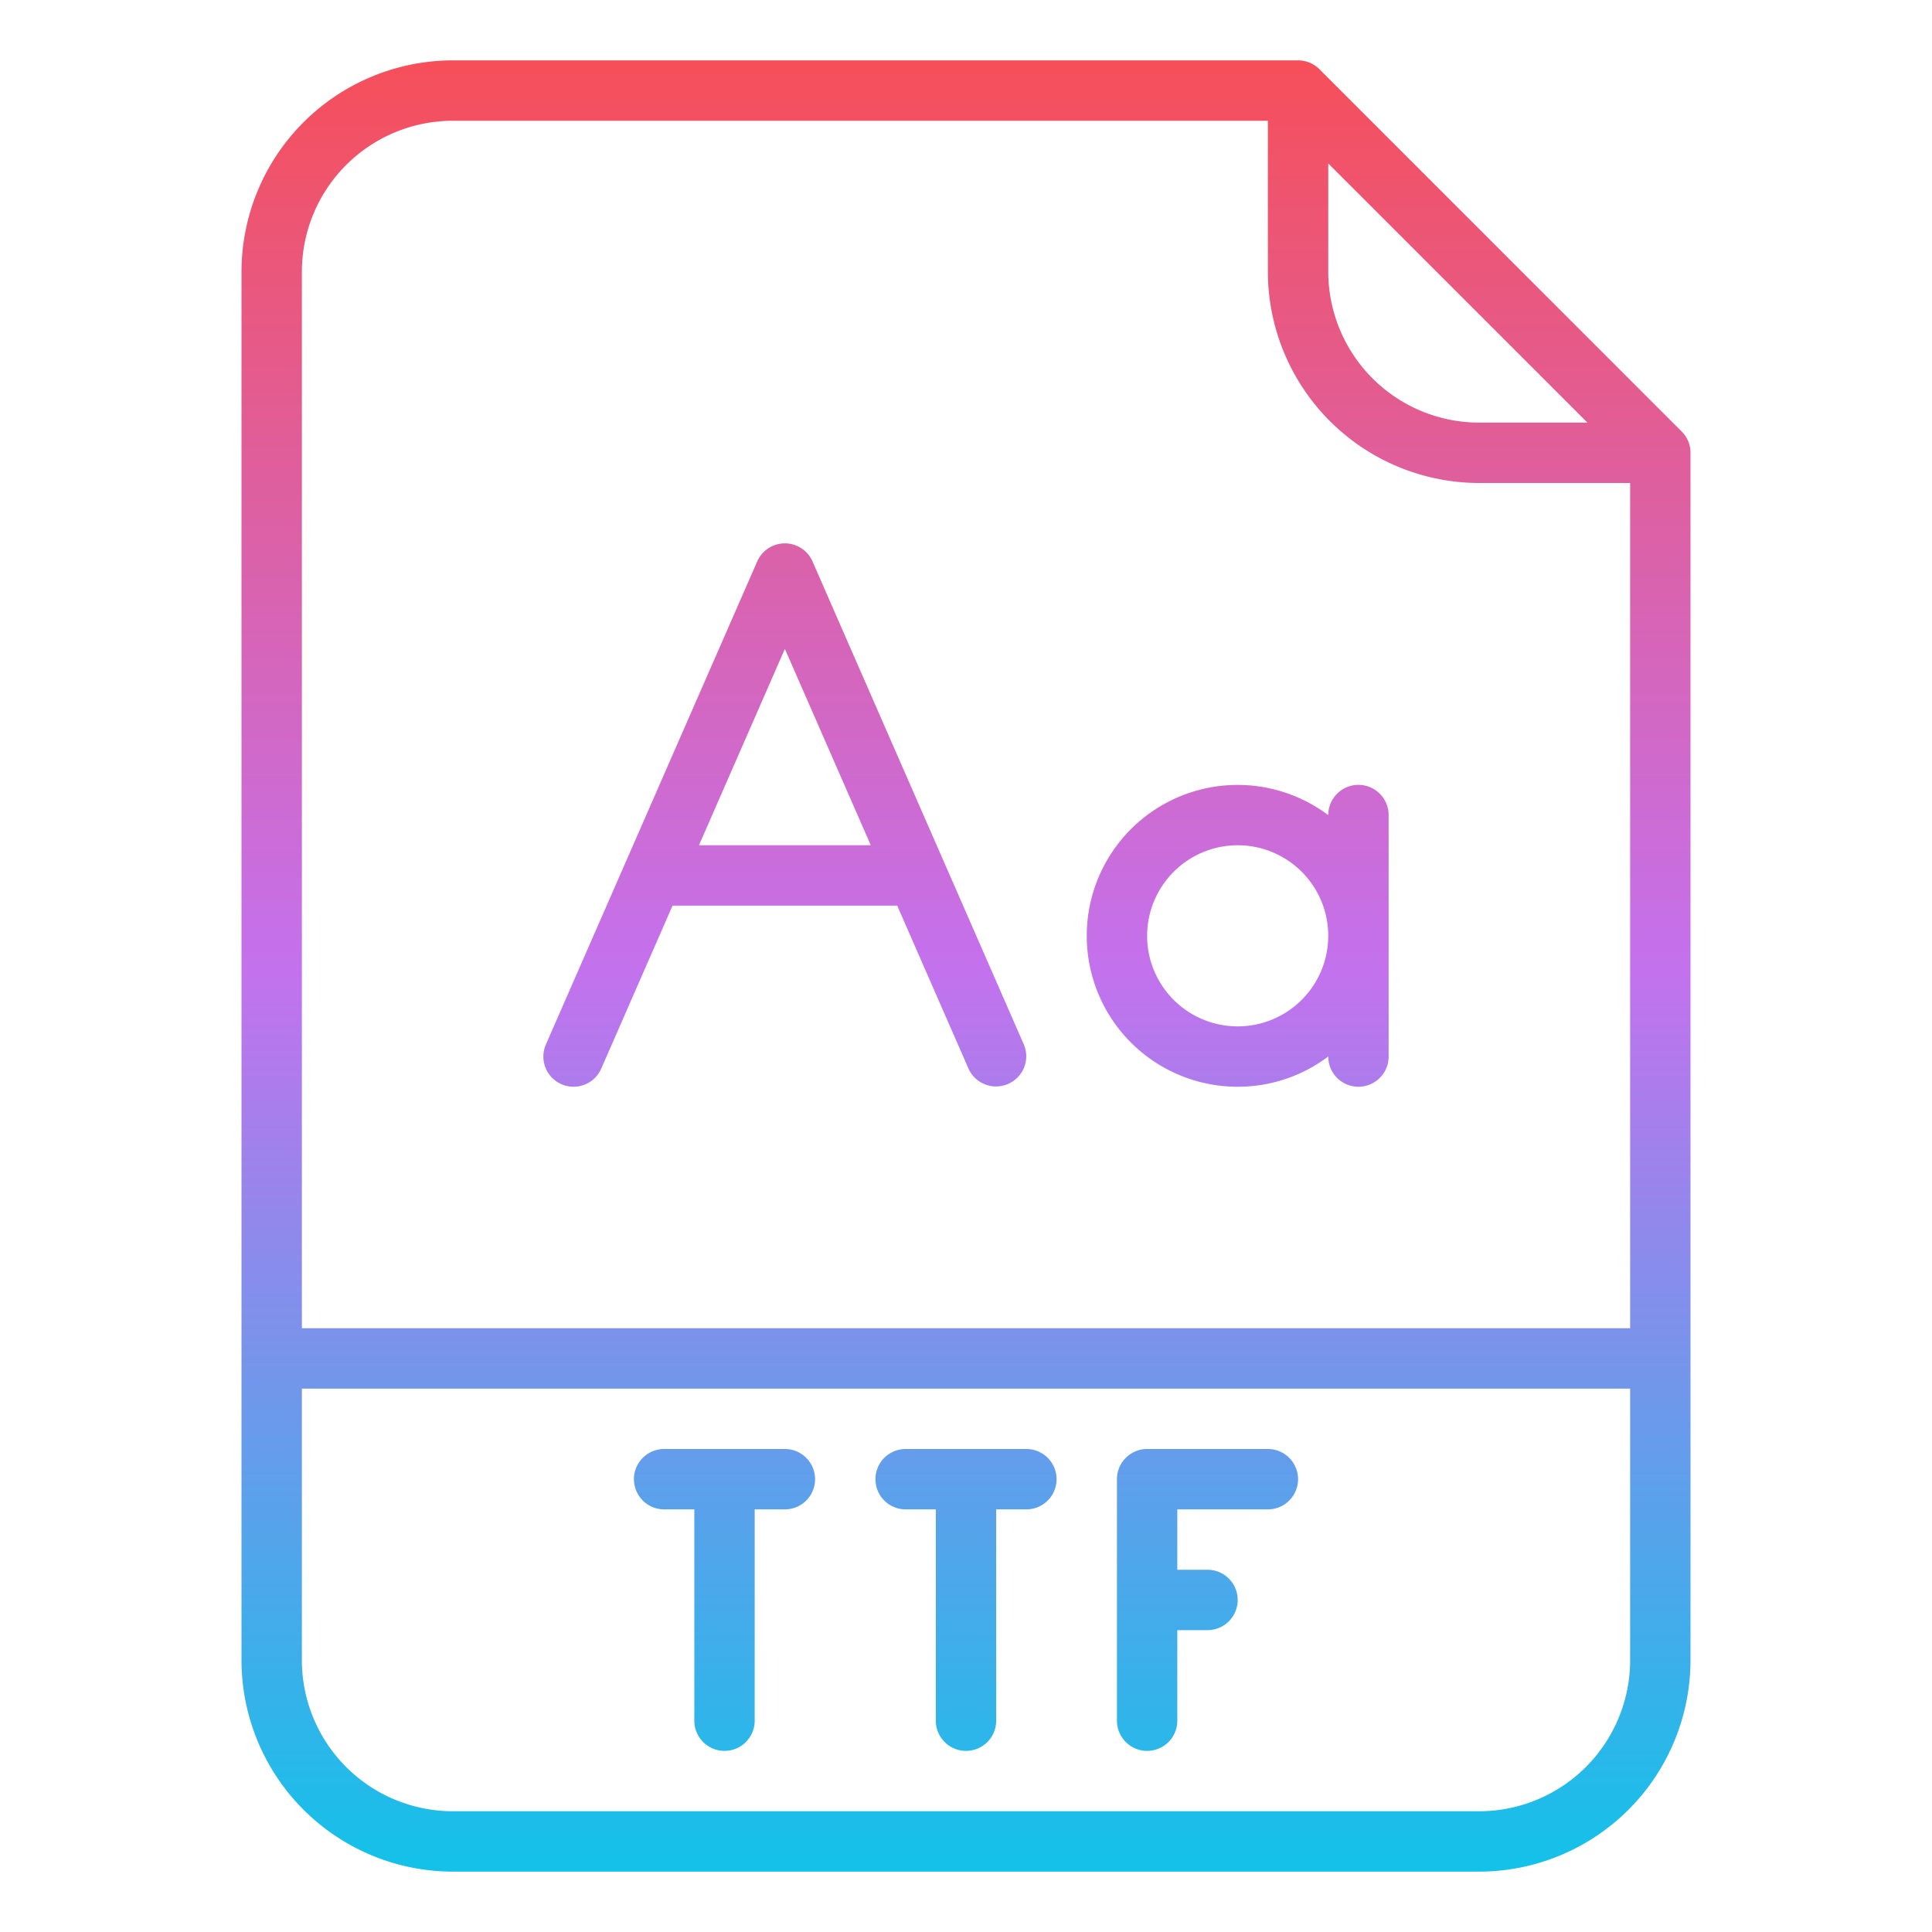 <svg id="Gradient" height="512" viewBox="0 0 512 512" width="512" xmlns="http://www.w3.org/2000/svg" xmlns:xlink="http://www.w3.org/1999/xlink"><linearGradient id="linear-gradient" gradientUnits="userSpaceOnUse" x1="256" x2="256" y1="496" y2="16"><stop offset="0" stop-color="#12c2e9"/><stop offset=".5" stop-color="#c471ed"/><stop offset="1" stop-color="#f64f59"/></linearGradient><path d="m349.657 18.343a8 8 0 0 0 -5.657-2.343h-224a56.063 56.063 0 0 0 -56 56v368a56.063 56.063 0 0 0 56 56h272a56.063 56.063 0 0 0 56-56v-320a8 8 0 0 0 -2.343-5.657zm2.343 24.97 68.687 68.687h-28.687a40.045 40.045 0 0 1 -40-40zm-232-11.313h216v40a56.063 56.063 0 0 0 56 56h40v224h-352v-280a40.045 40.045 0 0 1 40-40zm272 448h-272a40.045 40.045 0 0 1 -40-40v-72h352v72a40.045 40.045 0 0 1 -40 40zm-48-88a8 8 0 0 1 -8 8h-24v16h8a8 8 0 0 1 0 16h-8v24a8 8 0 0 1 -16 0v-64a8 8 0 0 1 8-8h32a8 8 0 0 1 8 8zm-128 0a8 8 0 0 1 -8 8h-8v56a8 8 0 0 1 -16 0v-56h-8a8 8 0 0 1 0-16h32a8 8 0 0 1 8 8zm64 0a8 8 0 0 1 -8 8h-8v56a8 8 0 0 1 -16 0v-56h-8a8 8 0 0 1 0-16h32a8 8 0 0 1 8 8zm-131.206-104.671a8 8 0 0 0 10.535-4.123l18.903-43.206h59.536l18.9 43.206a8 8 0 0 0 14.658-6.412l-56-128a8 8 0 0 0 -14.658 0l-56 128a8 8 0 0 0 4.126 10.535zm59.206-115.37 22.768 52.041h-45.536zm120 116.041a39.788 39.788 0 0 0 24-8.022v.022a8 8 0 0 0 16 0v-64a8 8 0 0 0 -16 0v.022a39.993 39.993 0 1 0 -24 71.978zm0-64a24 24 0 1 1 -24 24 24.028 24.028 0 0 1 24-24z" fill="url(#linear-gradient)"/></svg>